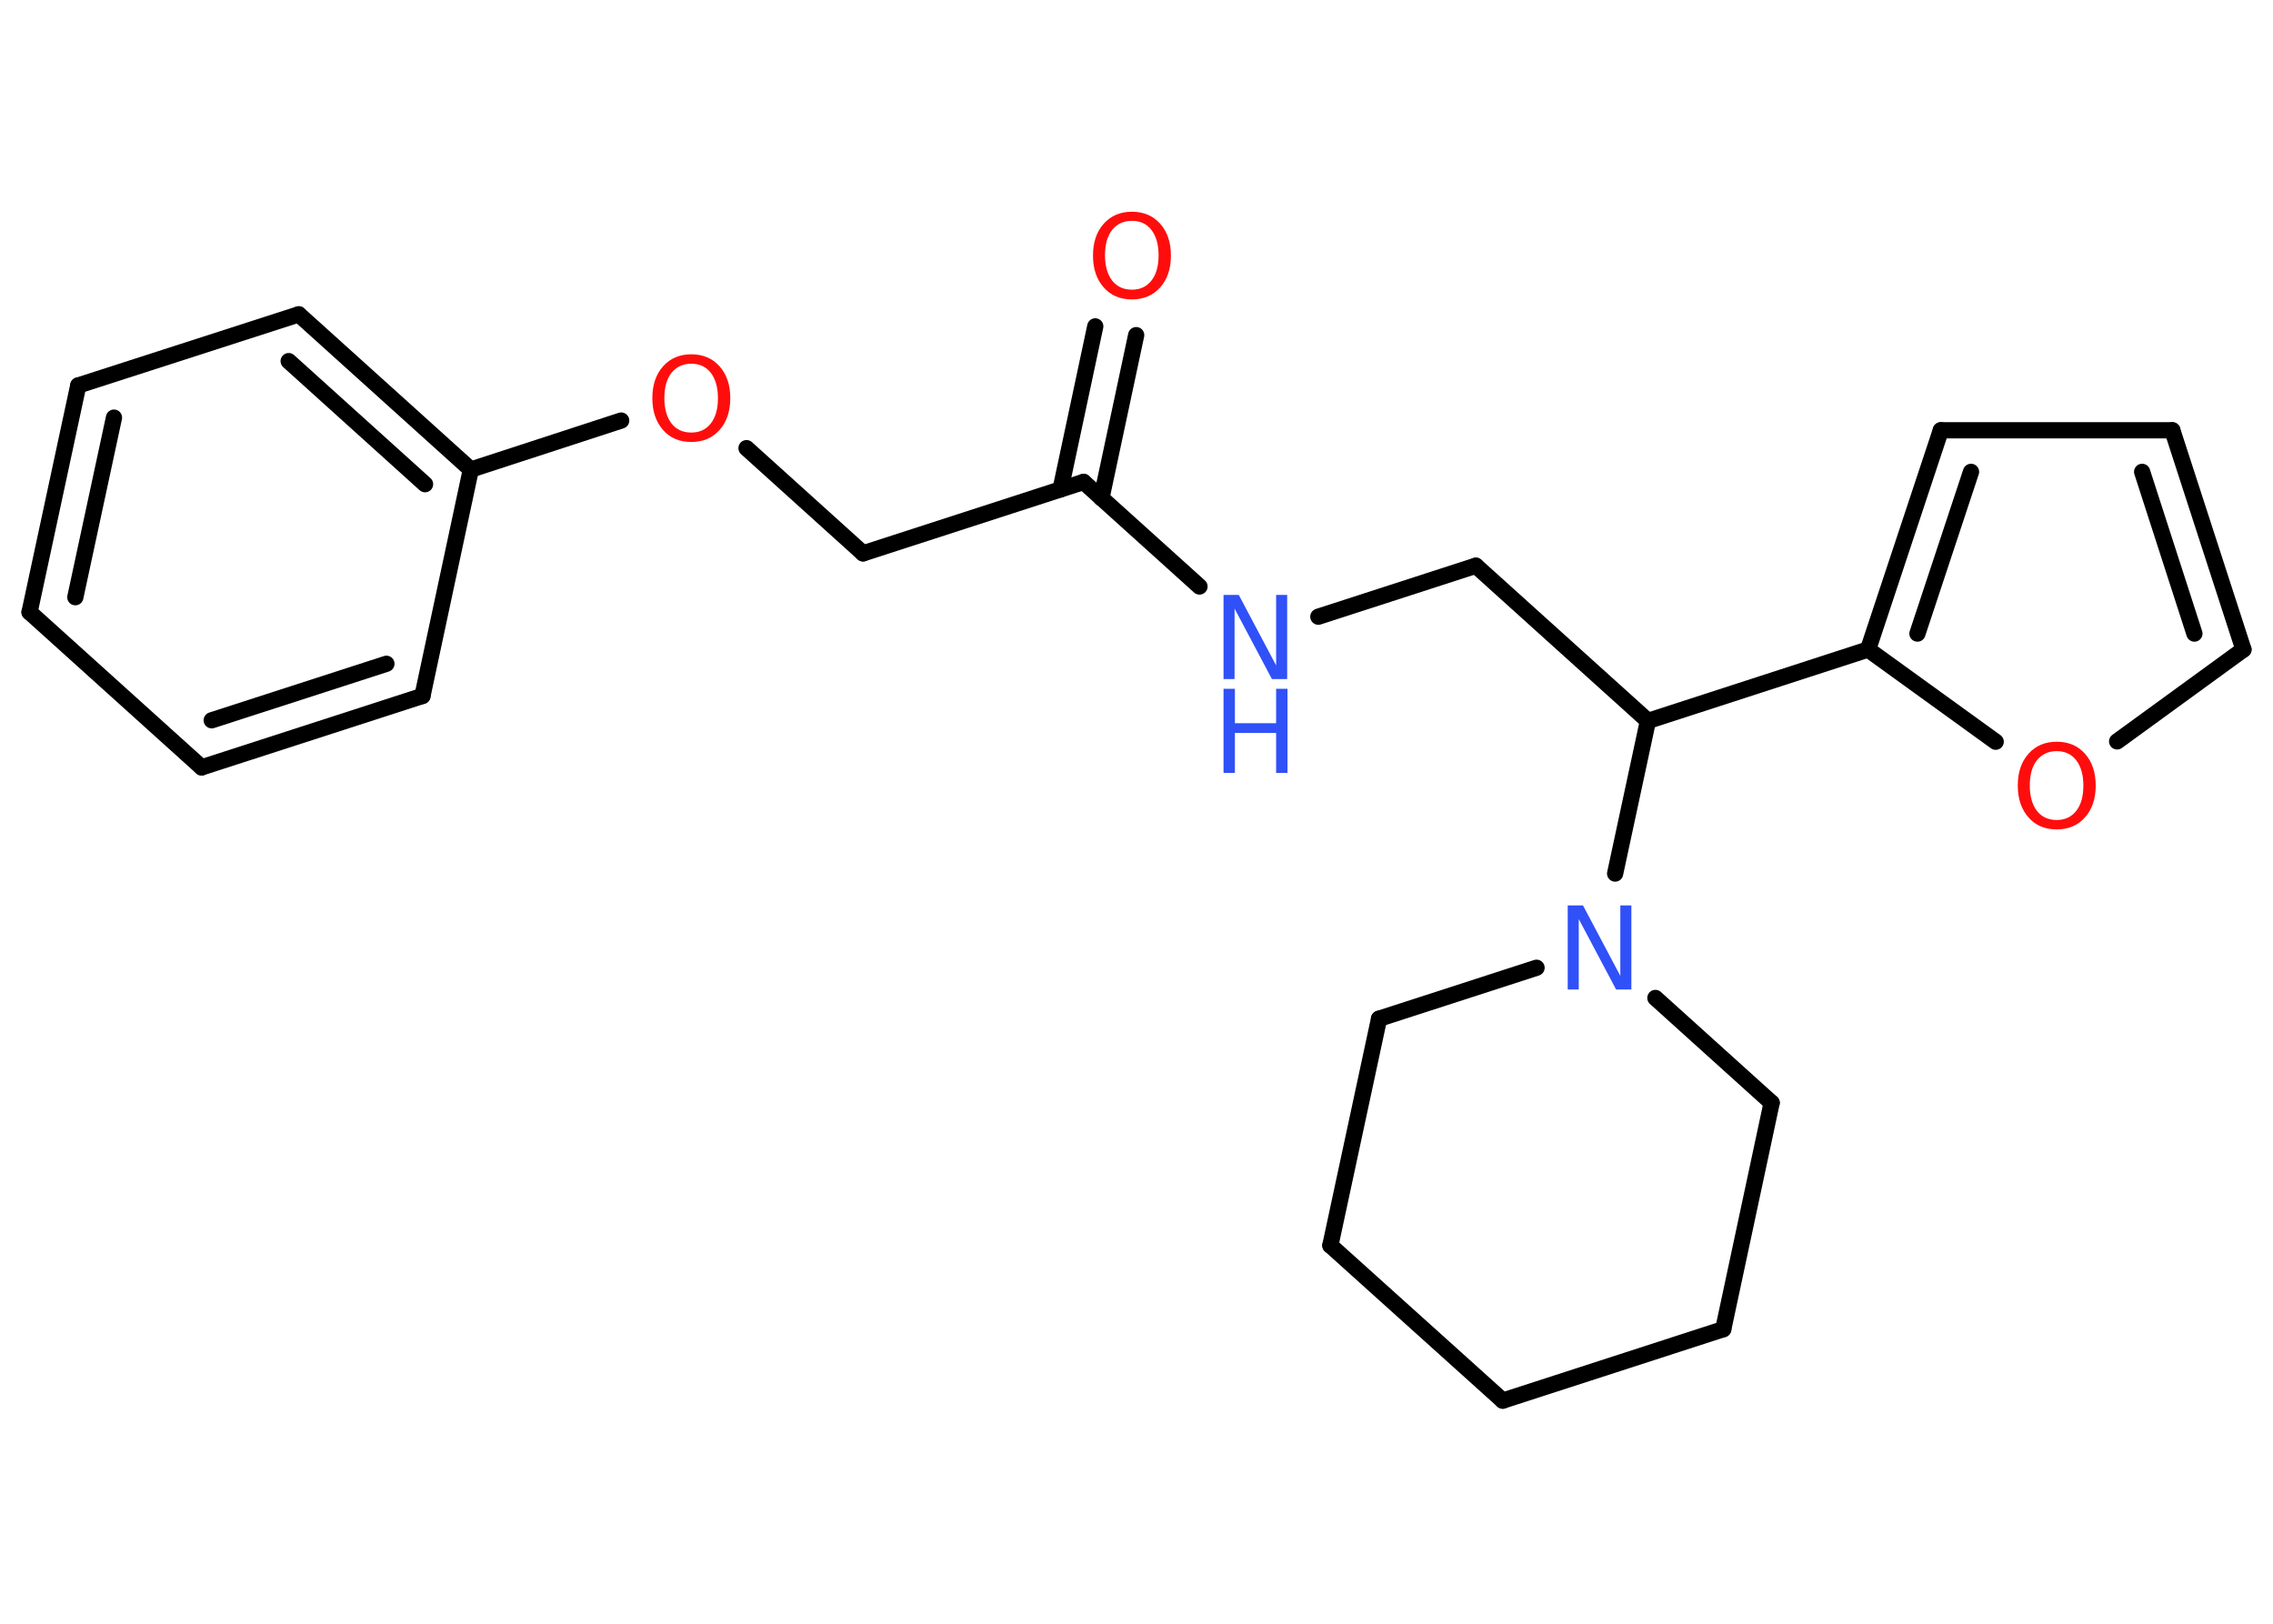 <?xml version='1.0' encoding='UTF-8'?>
<!DOCTYPE svg PUBLIC "-//W3C//DTD SVG 1.1//EN" "http://www.w3.org/Graphics/SVG/1.1/DTD/svg11.dtd">
<svg version='1.2' xmlns='http://www.w3.org/2000/svg' xmlns:xlink='http://www.w3.org/1999/xlink' width='70.0mm' height='50.0mm' viewBox='0 0 70.0 50.0'>
  <desc>Generated by the Chemistry Development Kit (http://github.com/cdk)</desc>
  <g stroke-linecap='round' stroke-linejoin='round' stroke='#000000' stroke-width='.5' fill='#FF0D0D'>
    <rect x='.0' y='.0' width='70.0' height='50.0' fill='#FFFFFF' stroke='none'/>
    <g id='mol1' class='mol'>
      <g id='mol1bnd1' class='bond'>
        <line x1='34.99' y1='10.32' x2='33.92' y2='15.34'/>
        <line x1='33.73' y1='10.05' x2='32.66' y2='15.07'/>
      </g>
      <line id='mol1bnd2' class='bond' x1='33.37' y1='14.84' x2='26.58' y2='17.04'/>
      <line id='mol1bnd3' class='bond' x1='26.58' y1='17.04' x2='22.99' y2='13.8'/>
      <line id='mol1bnd4' class='bond' x1='19.13' y1='12.95' x2='14.5' y2='14.46'/>
      <g id='mol1bnd5' class='bond'>
        <line x1='14.5' y1='14.46' x2='9.2' y2='9.68'/>
        <line x1='13.09' y1='14.91' x2='8.89' y2='11.12'/>
      </g>
      <line id='mol1bnd6' class='bond' x1='9.2' y1='9.68' x2='2.41' y2='11.87'/>
      <g id='mol1bnd7' class='bond'>
        <line x1='2.41' y1='11.87' x2='.91' y2='18.85'/>
        <line x1='3.51' y1='12.86' x2='2.32' y2='18.39'/>
      </g>
      <line id='mol1bnd8' class='bond' x1='.91' y1='18.85' x2='6.21' y2='23.63'/>
      <g id='mol1bnd9' class='bond'>
        <line x1='6.21' y1='23.63' x2='13.01' y2='21.43'/>
        <line x1='6.52' y1='22.18' x2='11.9' y2='20.44'/>
      </g>
      <line id='mol1bnd10' class='bond' x1='14.5' y1='14.46' x2='13.01' y2='21.43'/>
      <line id='mol1bnd11' class='bond' x1='33.37' y1='14.84' x2='36.94' y2='18.06'/>
      <line id='mol1bnd12' class='bond' x1='40.6' y1='18.99' x2='45.45' y2='17.42'/>
      <line id='mol1bnd13' class='bond' x1='45.45' y1='17.42' x2='50.75' y2='22.2'/>
      <line id='mol1bnd14' class='bond' x1='50.75' y1='22.2' x2='57.53' y2='20.0'/>
      <g id='mol1bnd15' class='bond'>
        <line x1='59.77' y1='13.25' x2='57.53' y2='20.0'/>
        <line x1='60.7' y1='14.53' x2='59.05' y2='19.51'/>
      </g>
      <line id='mol1bnd16' class='bond' x1='59.77' y1='13.25' x2='66.9' y2='13.25'/>
      <g id='mol1bnd17' class='bond'>
        <line x1='69.09' y1='20.0' x2='66.9' y2='13.25'/>
        <line x1='67.58' y1='19.51' x2='65.97' y2='14.53'/>
      </g>
      <line id='mol1bnd18' class='bond' x1='69.09' y1='20.0' x2='65.2' y2='22.83'/>
      <line id='mol1bnd19' class='bond' x1='57.53' y1='20.0' x2='61.46' y2='22.84'/>
      <line id='mol1bnd20' class='bond' x1='50.75' y1='22.2' x2='49.74' y2='26.9'/>
      <line id='mol1bnd21' class='bond' x1='50.98' y1='30.73' x2='54.56' y2='33.96'/>
      <line id='mol1bnd22' class='bond' x1='54.56' y1='33.96' x2='53.07' y2='40.93'/>
      <line id='mol1bnd23' class='bond' x1='53.07' y1='40.93' x2='46.28' y2='43.13'/>
      <line id='mol1bnd24' class='bond' x1='46.28' y1='43.13' x2='40.97' y2='38.35'/>
      <line id='mol1bnd25' class='bond' x1='40.97' y1='38.35' x2='42.47' y2='31.37'/>
      <line id='mol1bnd26' class='bond' x1='47.32' y1='29.8' x2='42.47' y2='31.37'/>
      <path id='mol1atm1' class='atom' d='M34.86 6.8q-.38 .0 -.61 .28q-.22 .28 -.22 .78q.0 .49 .22 .78q.22 .28 .61 .28q.38 .0 .6 -.28q.22 -.28 .22 -.78q.0 -.49 -.22 -.78q-.22 -.28 -.6 -.28zM34.86 6.52q.54 .0 .87 .37q.33 .37 .33 .98q.0 .61 -.33 .98q-.33 .37 -.87 .37q-.55 .0 -.87 -.37q-.33 -.37 -.33 -.98q.0 -.61 .33 -.98q.33 -.37 .87 -.37z' stroke='none'/>
      <path id='mol1atm4' class='atom' d='M21.29 11.2q-.38 .0 -.61 .28q-.22 .28 -.22 .78q.0 .49 .22 .78q.22 .28 .61 .28q.38 .0 .6 -.28q.22 -.28 .22 -.78q.0 -.49 -.22 -.78q-.22 -.28 -.6 -.28zM21.29 10.91q.54 .0 .87 .37q.33 .37 .33 .98q.0 .61 -.33 .98q-.33 .37 -.87 .37q-.55 .0 -.87 -.37q-.33 -.37 -.33 -.98q.0 -.61 .33 -.98q.33 -.37 .87 -.37z' stroke='none'/>
      <g id='mol1atm11' class='atom'>
        <path d='M37.68 18.32h.47l1.15 2.17v-2.17h.34v2.59h-.47l-1.15 -2.17v2.17h-.34v-2.59z' stroke='none' fill='#3050F8'/>
        <path d='M37.68 21.21h.35v1.06h1.27v-1.06h.35v2.59h-.35v-1.23h-1.27v1.23h-.35v-2.59z' stroke='none' fill='#3050F8'/>
      </g>
      <path id='mol1atm18' class='atom' d='M63.34 23.13q-.38 .0 -.61 .28q-.22 .28 -.22 .78q.0 .49 .22 .78q.22 .28 .61 .28q.38 .0 .6 -.28q.22 -.28 .22 -.78q.0 -.49 -.22 -.78q-.22 -.28 -.6 -.28zM63.34 22.84q.54 .0 .87 .37q.33 .37 .33 .98q.0 .61 -.33 .98q-.33 .37 -.87 .37q-.55 .0 -.87 -.37q-.33 -.37 -.33 -.98q.0 -.61 .33 -.98q.33 -.37 .87 -.37z' stroke='none'/>
      <path id='mol1atm19' class='atom' d='M48.28 27.88h.47l1.15 2.17v-2.17h.34v2.59h-.47l-1.15 -2.17v2.17h-.34v-2.59z' stroke='none' fill='#3050F8'/>
    </g>
  </g>
</svg>
